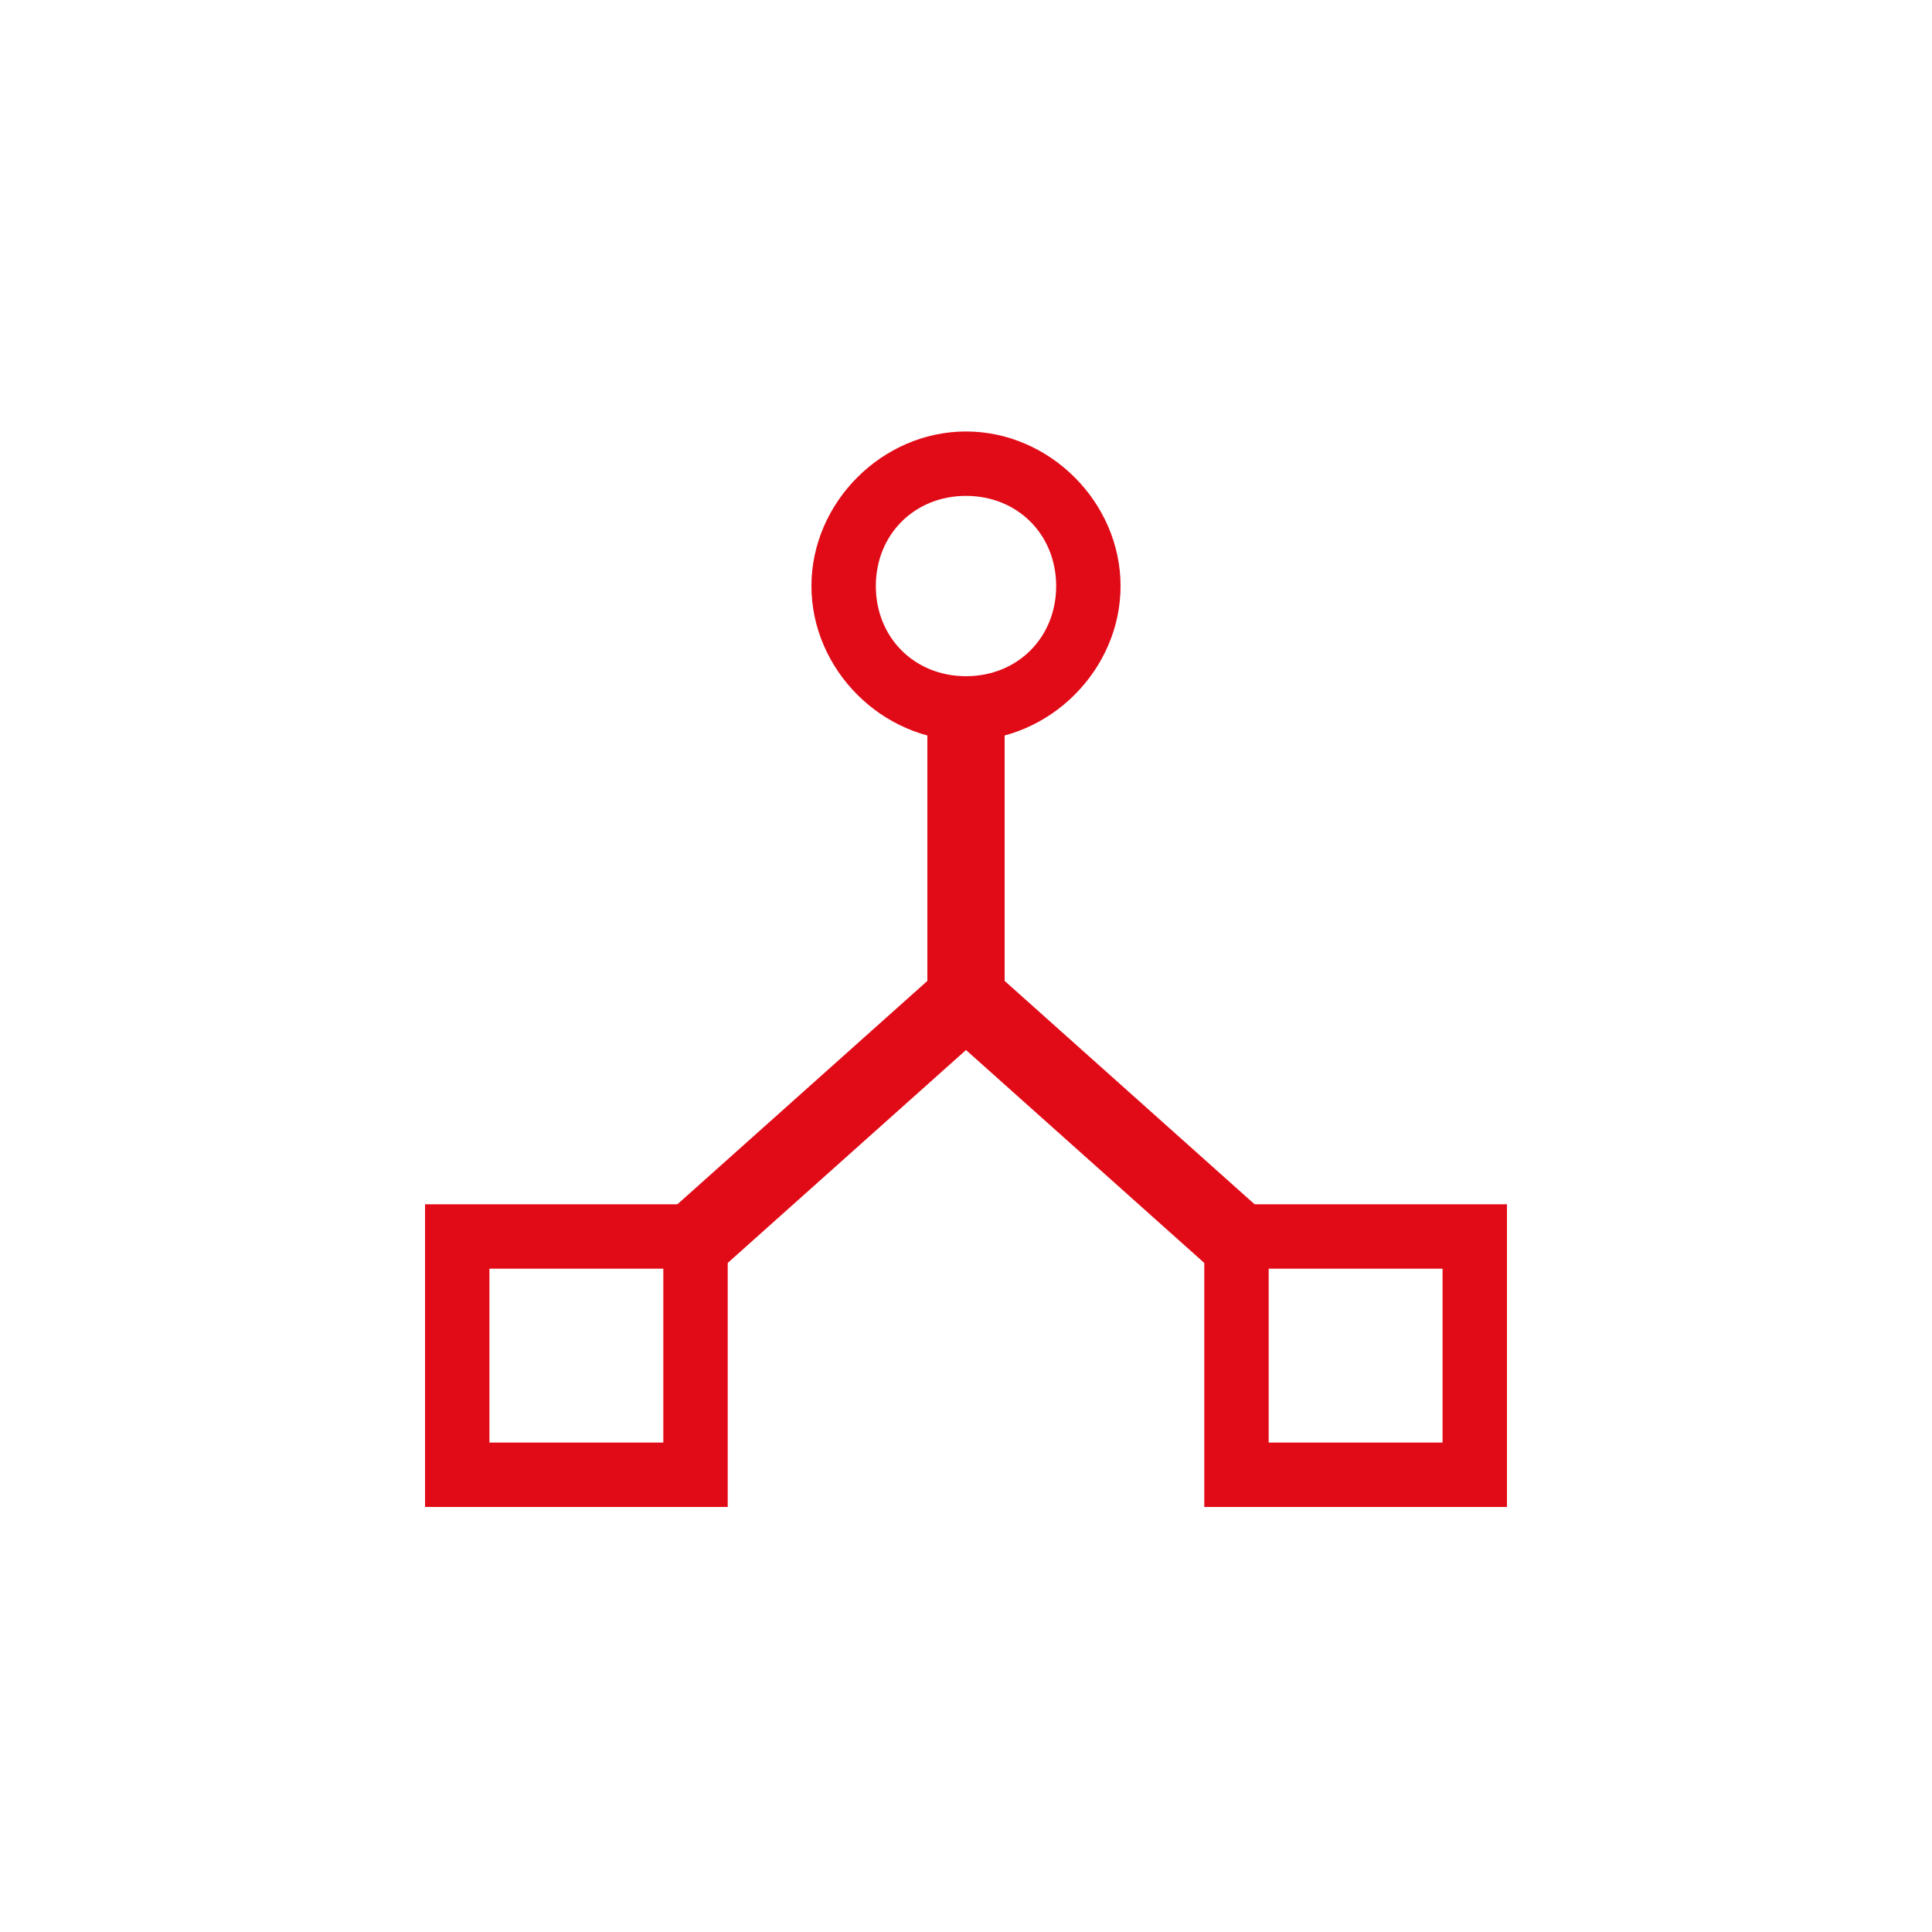 <?xml version="1.0" encoding="utf-8"?>
<!-- Generator: Adobe Illustrator 25.2.1, SVG Export Plug-In . SVG Version: 6.00 Build 0)  -->
<svg version="1.1" id="Vrstva_1" xmlns="http://www.w3.org/2000/svg" xmlns:xlink="http://www.w3.org/1999/xlink" x="0px" y="0px"
	 viewBox="0 0 30 30" style="enable-background:new 0 0 30 30;" xml:space="preserve">
<style type="text/css">
	.st0{fill:#E10B17;}
	.st1{fill:none;stroke:#E10B17;stroke-width:1.2;stroke-miterlimit:10;}
</style>
<g>
	<path class="st0" d="M15,7.7c0.8,0,1.4,0.6,1.4,1.4s-0.6,1.4-1.4,1.4s-1.4-0.6-1.4-1.4S14.2,7.7,15,7.7 M15,6.7
		c-1.3,0-2.4,1.1-2.4,2.4s1.1,2.4,2.4,2.4s2.4-1.1,2.4-2.4S16.3,6.7,15,6.7L15,6.7z"/>
</g>
<g>
	<path class="st0" d="M10.3,19.7v2.7H7.6v-2.7H10.3 M11.3,18.7H6.6v4.7h4.7V18.7L11.3,18.7z"/>
</g>
<g>
	<path class="st0" d="M22.4,19.7v2.7h-2.7v-2.7H22.4 M23.4,18.7h-4.7v4.7h4.7V18.7L23.4,18.7z"/>
</g>
<polyline class="st1" points="10.3,19.7 15,15.5 19.7,19.7 "/>
<line class="st1" x1="15" y1="15.8" x2="15" y2="11.2"/>
</svg>

